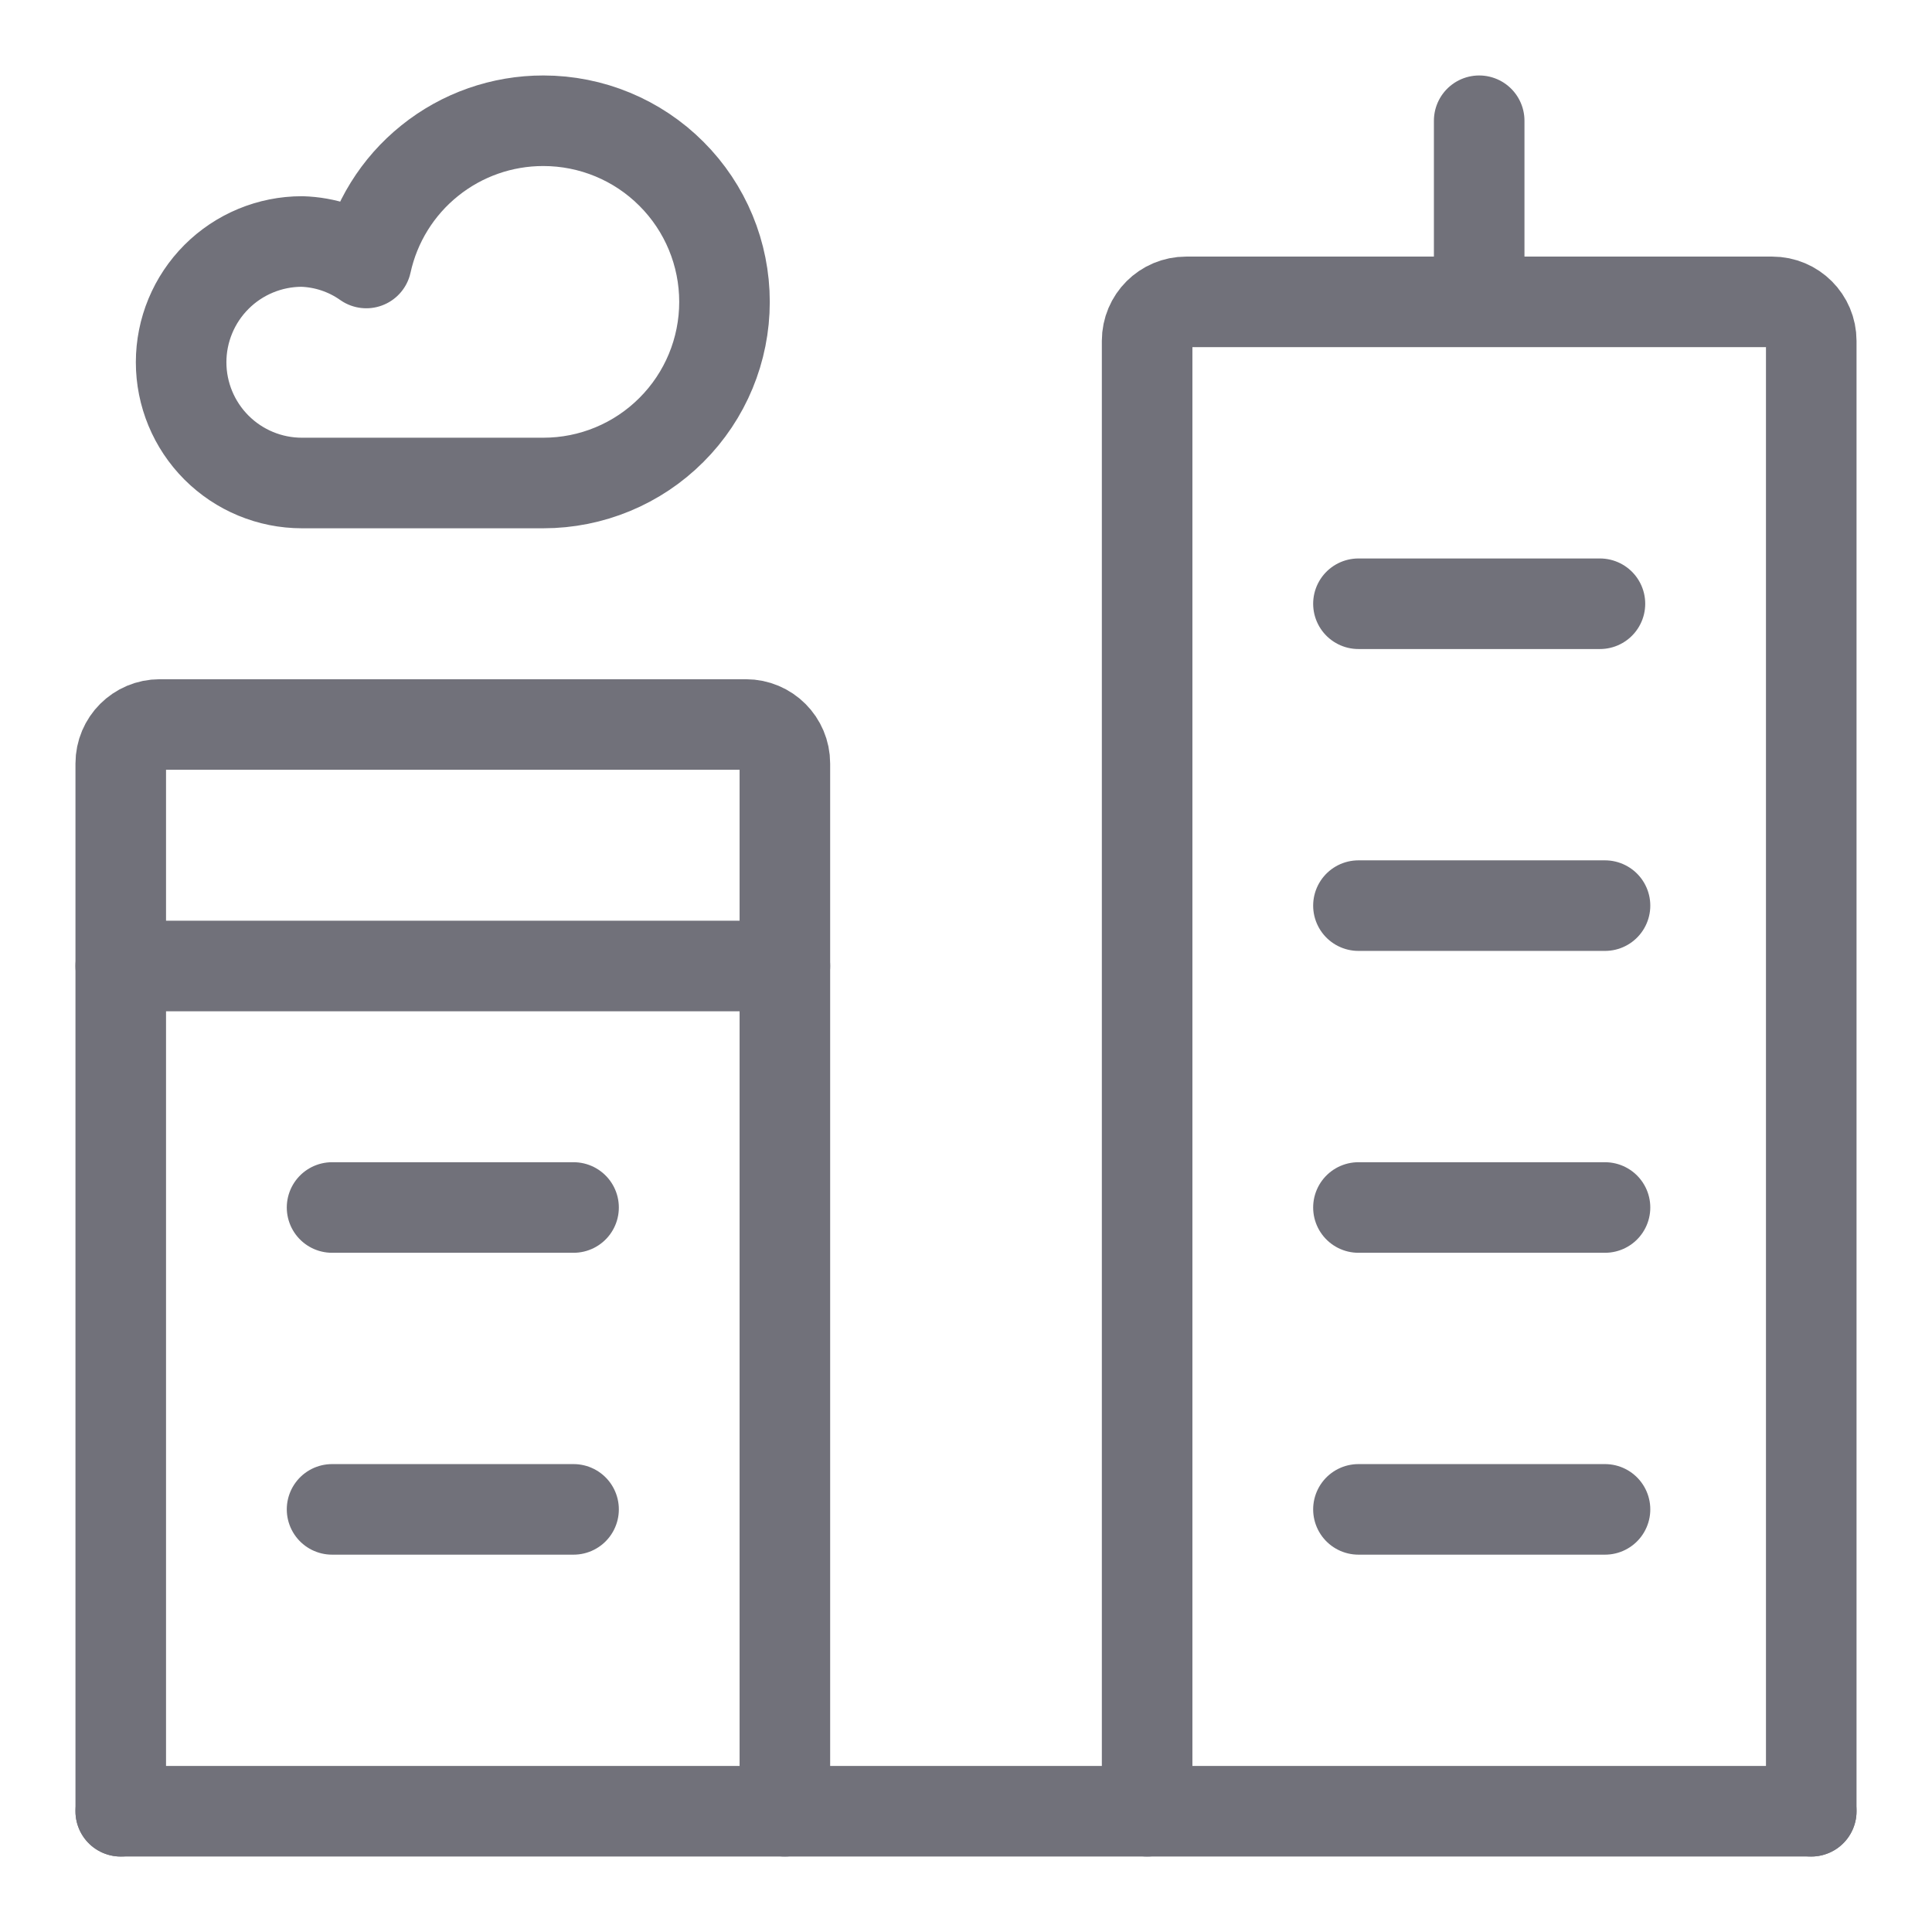 <svg width="32" height="32" viewBox="0 0 32 32" fill="none" xmlns="http://www.w3.org/2000/svg">
<path d="M22.5 10L26.5 10" stroke="#71717A" stroke-width="1.5" stroke-linecap="round" stroke-linejoin="round"/>
<path d="M22.5 15L26.584 15" stroke="#71717A" stroke-width="1.5" stroke-linecap="round" stroke-linejoin="round"/>
<path d="M22.5 20L26.584 20" stroke="#71717A" stroke-width="1.5" stroke-linecap="round" stroke-linejoin="round"/>
<path d="M5.5 20L9.5 20" stroke="#71717A" stroke-width="1.5" stroke-linecap="round" stroke-linejoin="round"/>
<path d="M5.5 25L9.5 25" stroke="#71717A" stroke-width="1.5" stroke-linecap="round" stroke-linejoin="round"/>
<path d="M22.5 25L26.584 25" stroke="#71717A" stroke-width="1.5" stroke-linecap="round" stroke-linejoin="round"/>
<path d="M2 16L13 16" stroke="#71717A" stroke-width="1.5" stroke-linecap="round" stroke-linejoin="round"/>
<path d="M24.5 4.5L24.5 2" stroke="#71717A" stroke-width="1.5" stroke-linecap="round" stroke-linejoin="round"/>
<path d="M30 30V5.646C30 5.289 29.711 5 29.354 5H19.646C19.289 5 19 5.289 19 5.646V30" stroke="#71717A" stroke-width="1.5" stroke-linecap="round" stroke-linejoin="round"/>
<path d="M13 30V12.646C13 12.289 12.711 12 12.354 12H2.646C2.289 12 2 12.289 2 12.646V30" stroke="#71717A" stroke-width="1.5" stroke-linecap="round" stroke-linejoin="round"/>
<path d="M2 30H30" stroke="#71717A" stroke-width="1.5" stroke-linecap="round" stroke-linejoin="round"/>
<path d="M9 2C8.316 1.999 7.651 2.232 7.118 2.661C6.584 3.089 6.213 3.688 6.067 4.356C5.754 4.135 5.383 4.011 5 4C4.47 4 3.961 4.211 3.586 4.586C3.211 4.961 3 5.47 3 6C3 6.53 3.211 7.039 3.586 7.414C3.961 7.789 4.47 8 5 8H9C9.796 8 10.559 7.684 11.121 7.121C11.684 6.559 12 5.796 12 5C12 4.204 11.684 3.441 11.121 2.879C10.559 2.316 9.796 2 9 2Z" stroke="#71717A" stroke-width="1.5" stroke-linecap="round" stroke-linejoin="round"/>
</svg>
